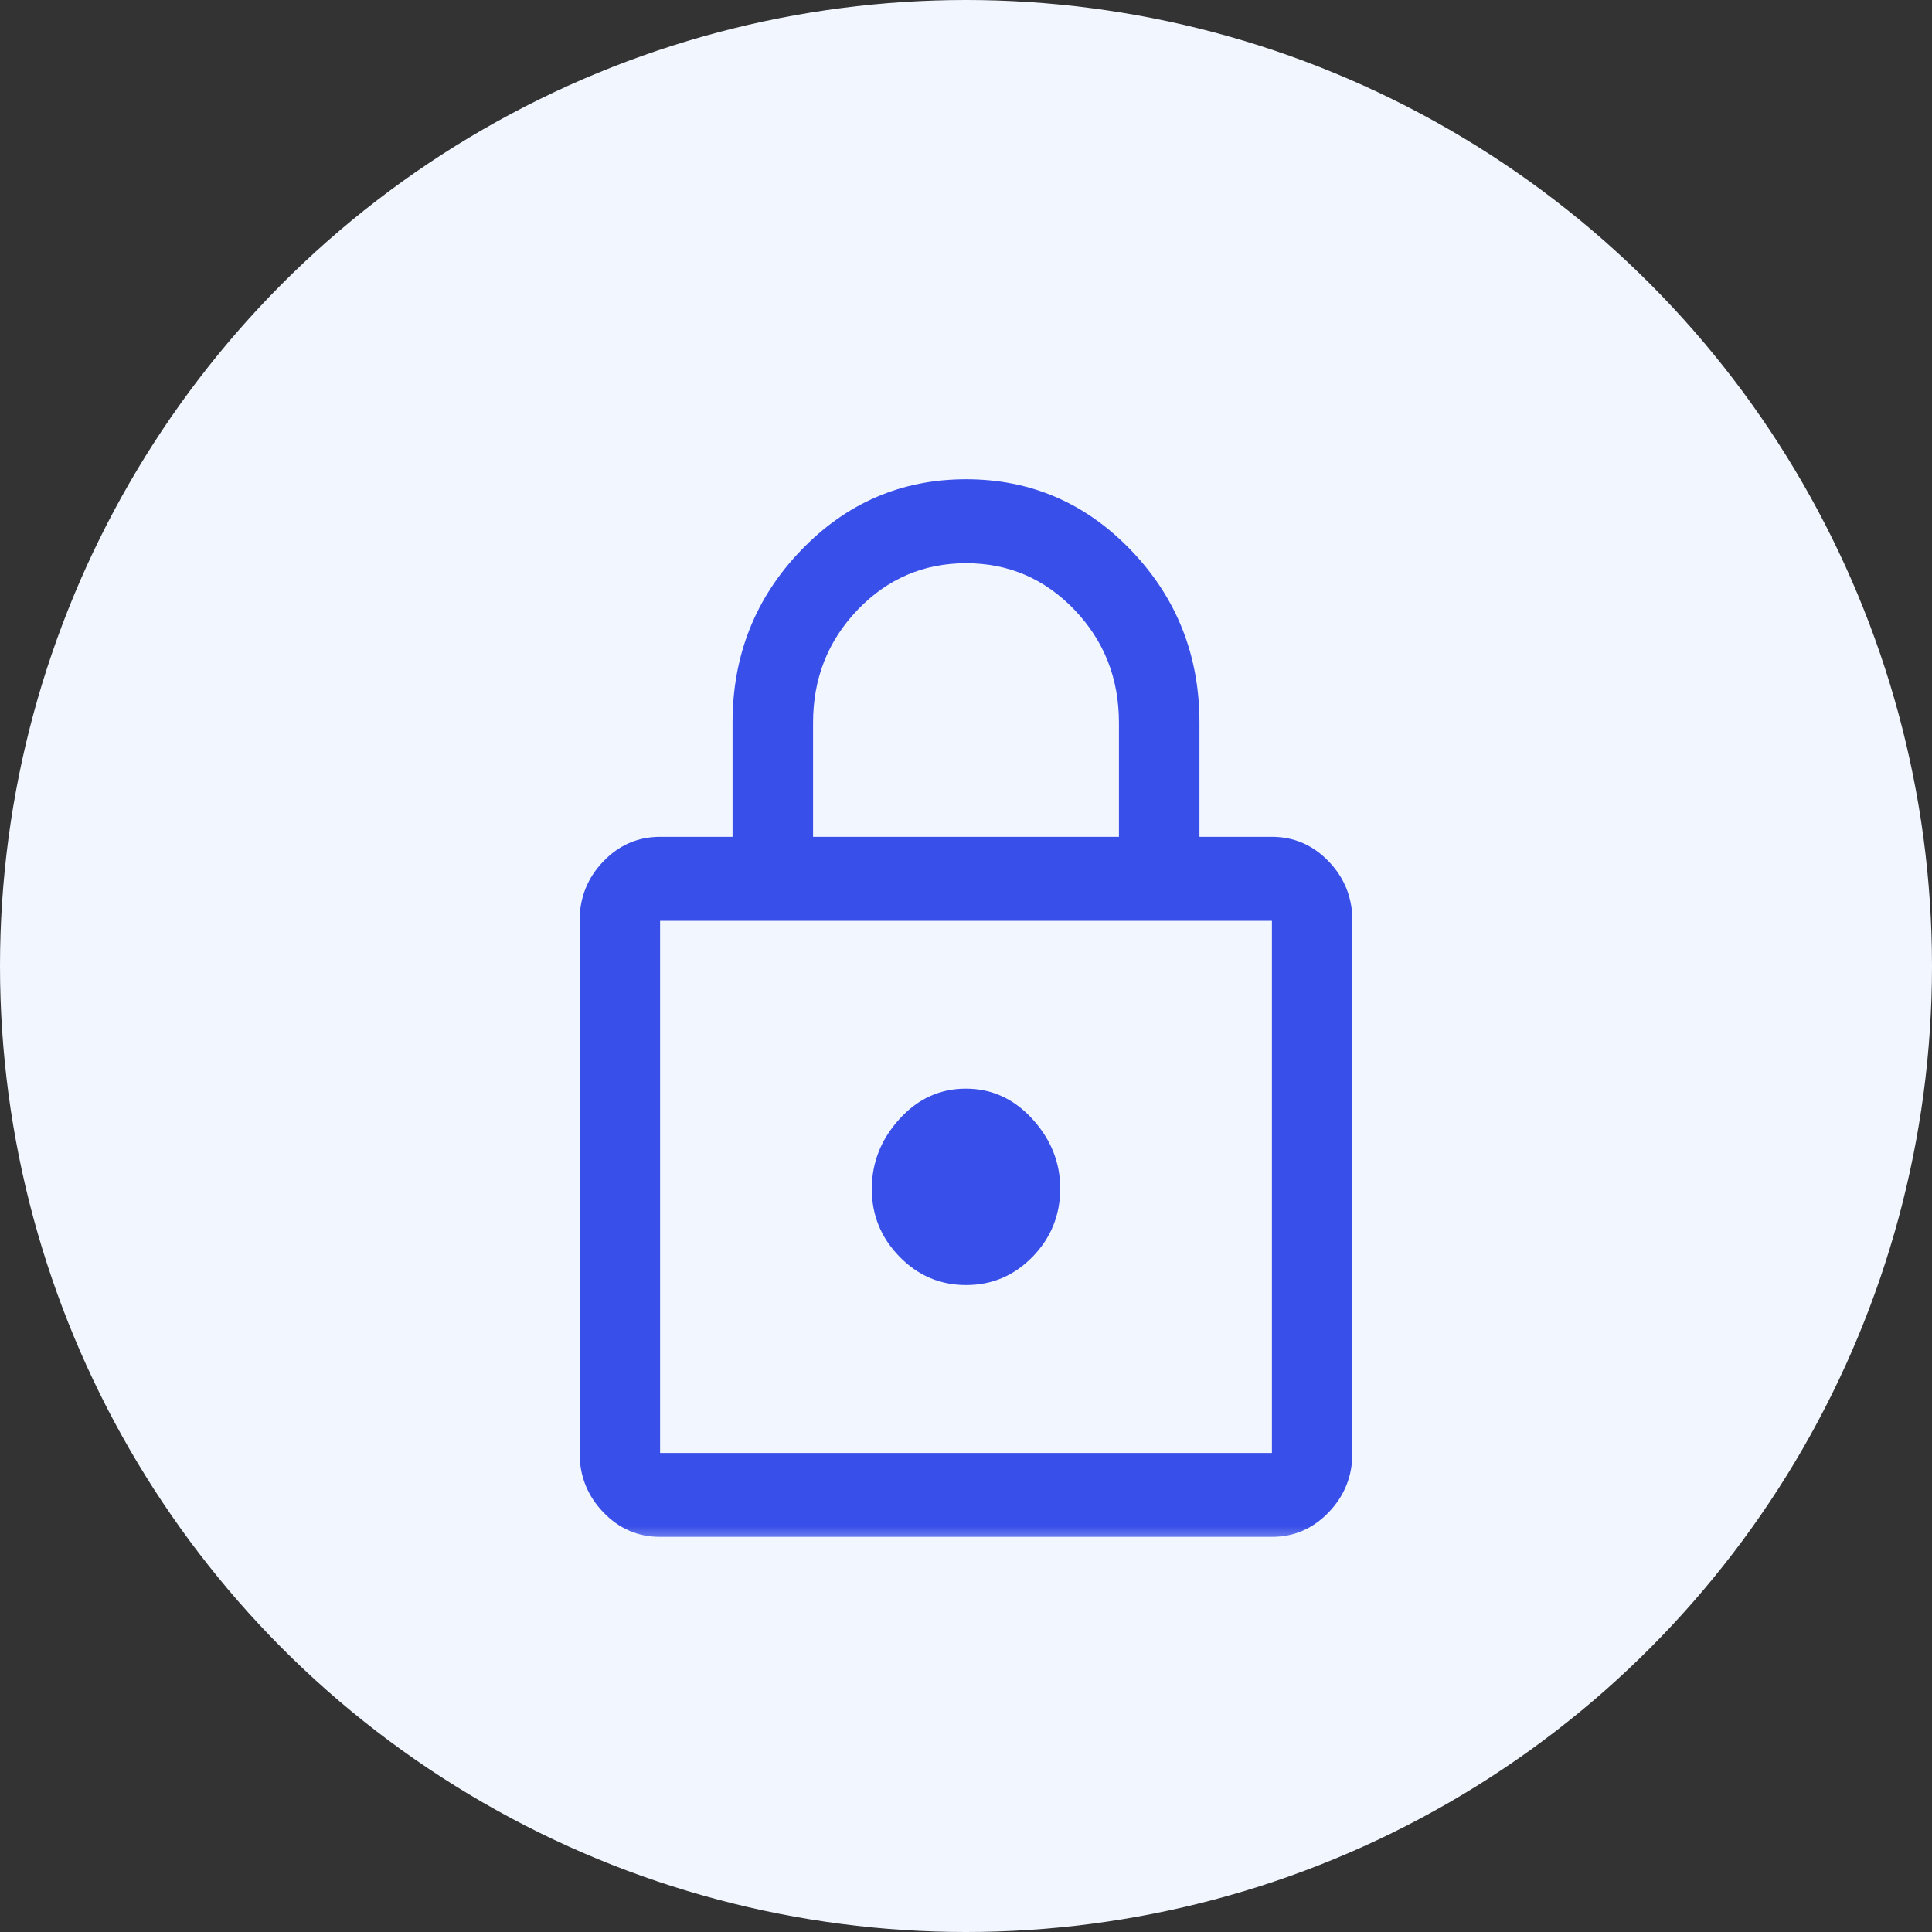 <svg width="50" height="50" viewBox="0 0 50 50" fill="none" xmlns="http://www.w3.org/2000/svg">
<rect x="0" y="0" width="50" height="50" fill="#333333" stroke="none"/>
<g id="img">
<circle id="Ellipse 52" cx="25" cy="25" r="25" fill="#F2F6FF"/>
<g id="lock">
<mask id="mask0_311_65783" style="mask-type:alpha" maskUnits="userSpaceOnUse" x="10" y="10" width="30" height="30">
<rect id="Bounding box" x="10" y="10" width="30" height="30" fill="#D9D9D9"/>
</mask>
<g mask="url(#mask0_311_65783)">
<path id="lock_2" d="M17.083 39.774C16.511 39.774 16.02 39.562 15.612 39.136C15.204 38.711 15 38.199 15 37.602V23.83C15 23.232 15.204 22.721 15.612 22.295C16.02 21.87 16.511 21.657 17.083 21.657H18.958V18.703C18.958 16.96 19.548 15.474 20.726 14.246C21.905 13.018 23.33 12.403 25.002 12.403C26.674 12.403 28.099 13.018 29.276 14.246C30.453 15.474 31.042 16.96 31.042 18.703V21.657H32.917C33.489 21.657 33.98 21.87 34.388 22.295C34.796 22.721 35 23.232 35 23.83V37.602C35 38.199 34.796 38.711 34.388 39.136C33.98 39.562 33.489 39.774 32.917 39.774H17.083ZM17.083 37.602H32.917V23.83H17.083V37.602ZM25.003 33.257C25.675 33.257 26.248 33.013 26.724 32.524C27.2 32.034 27.438 31.446 27.438 30.759C27.438 30.086 27.198 29.487 26.72 28.962C26.242 28.437 25.668 28.174 24.997 28.174C24.325 28.174 23.752 28.437 23.276 28.962C22.8 29.487 22.562 30.089 22.562 30.77C22.562 31.451 22.802 32.035 23.28 32.524C23.758 33.013 24.332 33.257 25.003 33.257ZM21.042 21.657H28.958V18.703C28.958 17.557 28.574 16.582 27.805 15.779C27.035 14.977 26.101 14.576 25.003 14.576C23.904 14.576 22.969 14.977 22.198 15.779C21.427 16.582 21.042 17.557 21.042 18.703V21.657Z" fill="#394FE9"/>
</g>
</g>
</g>
</svg>
